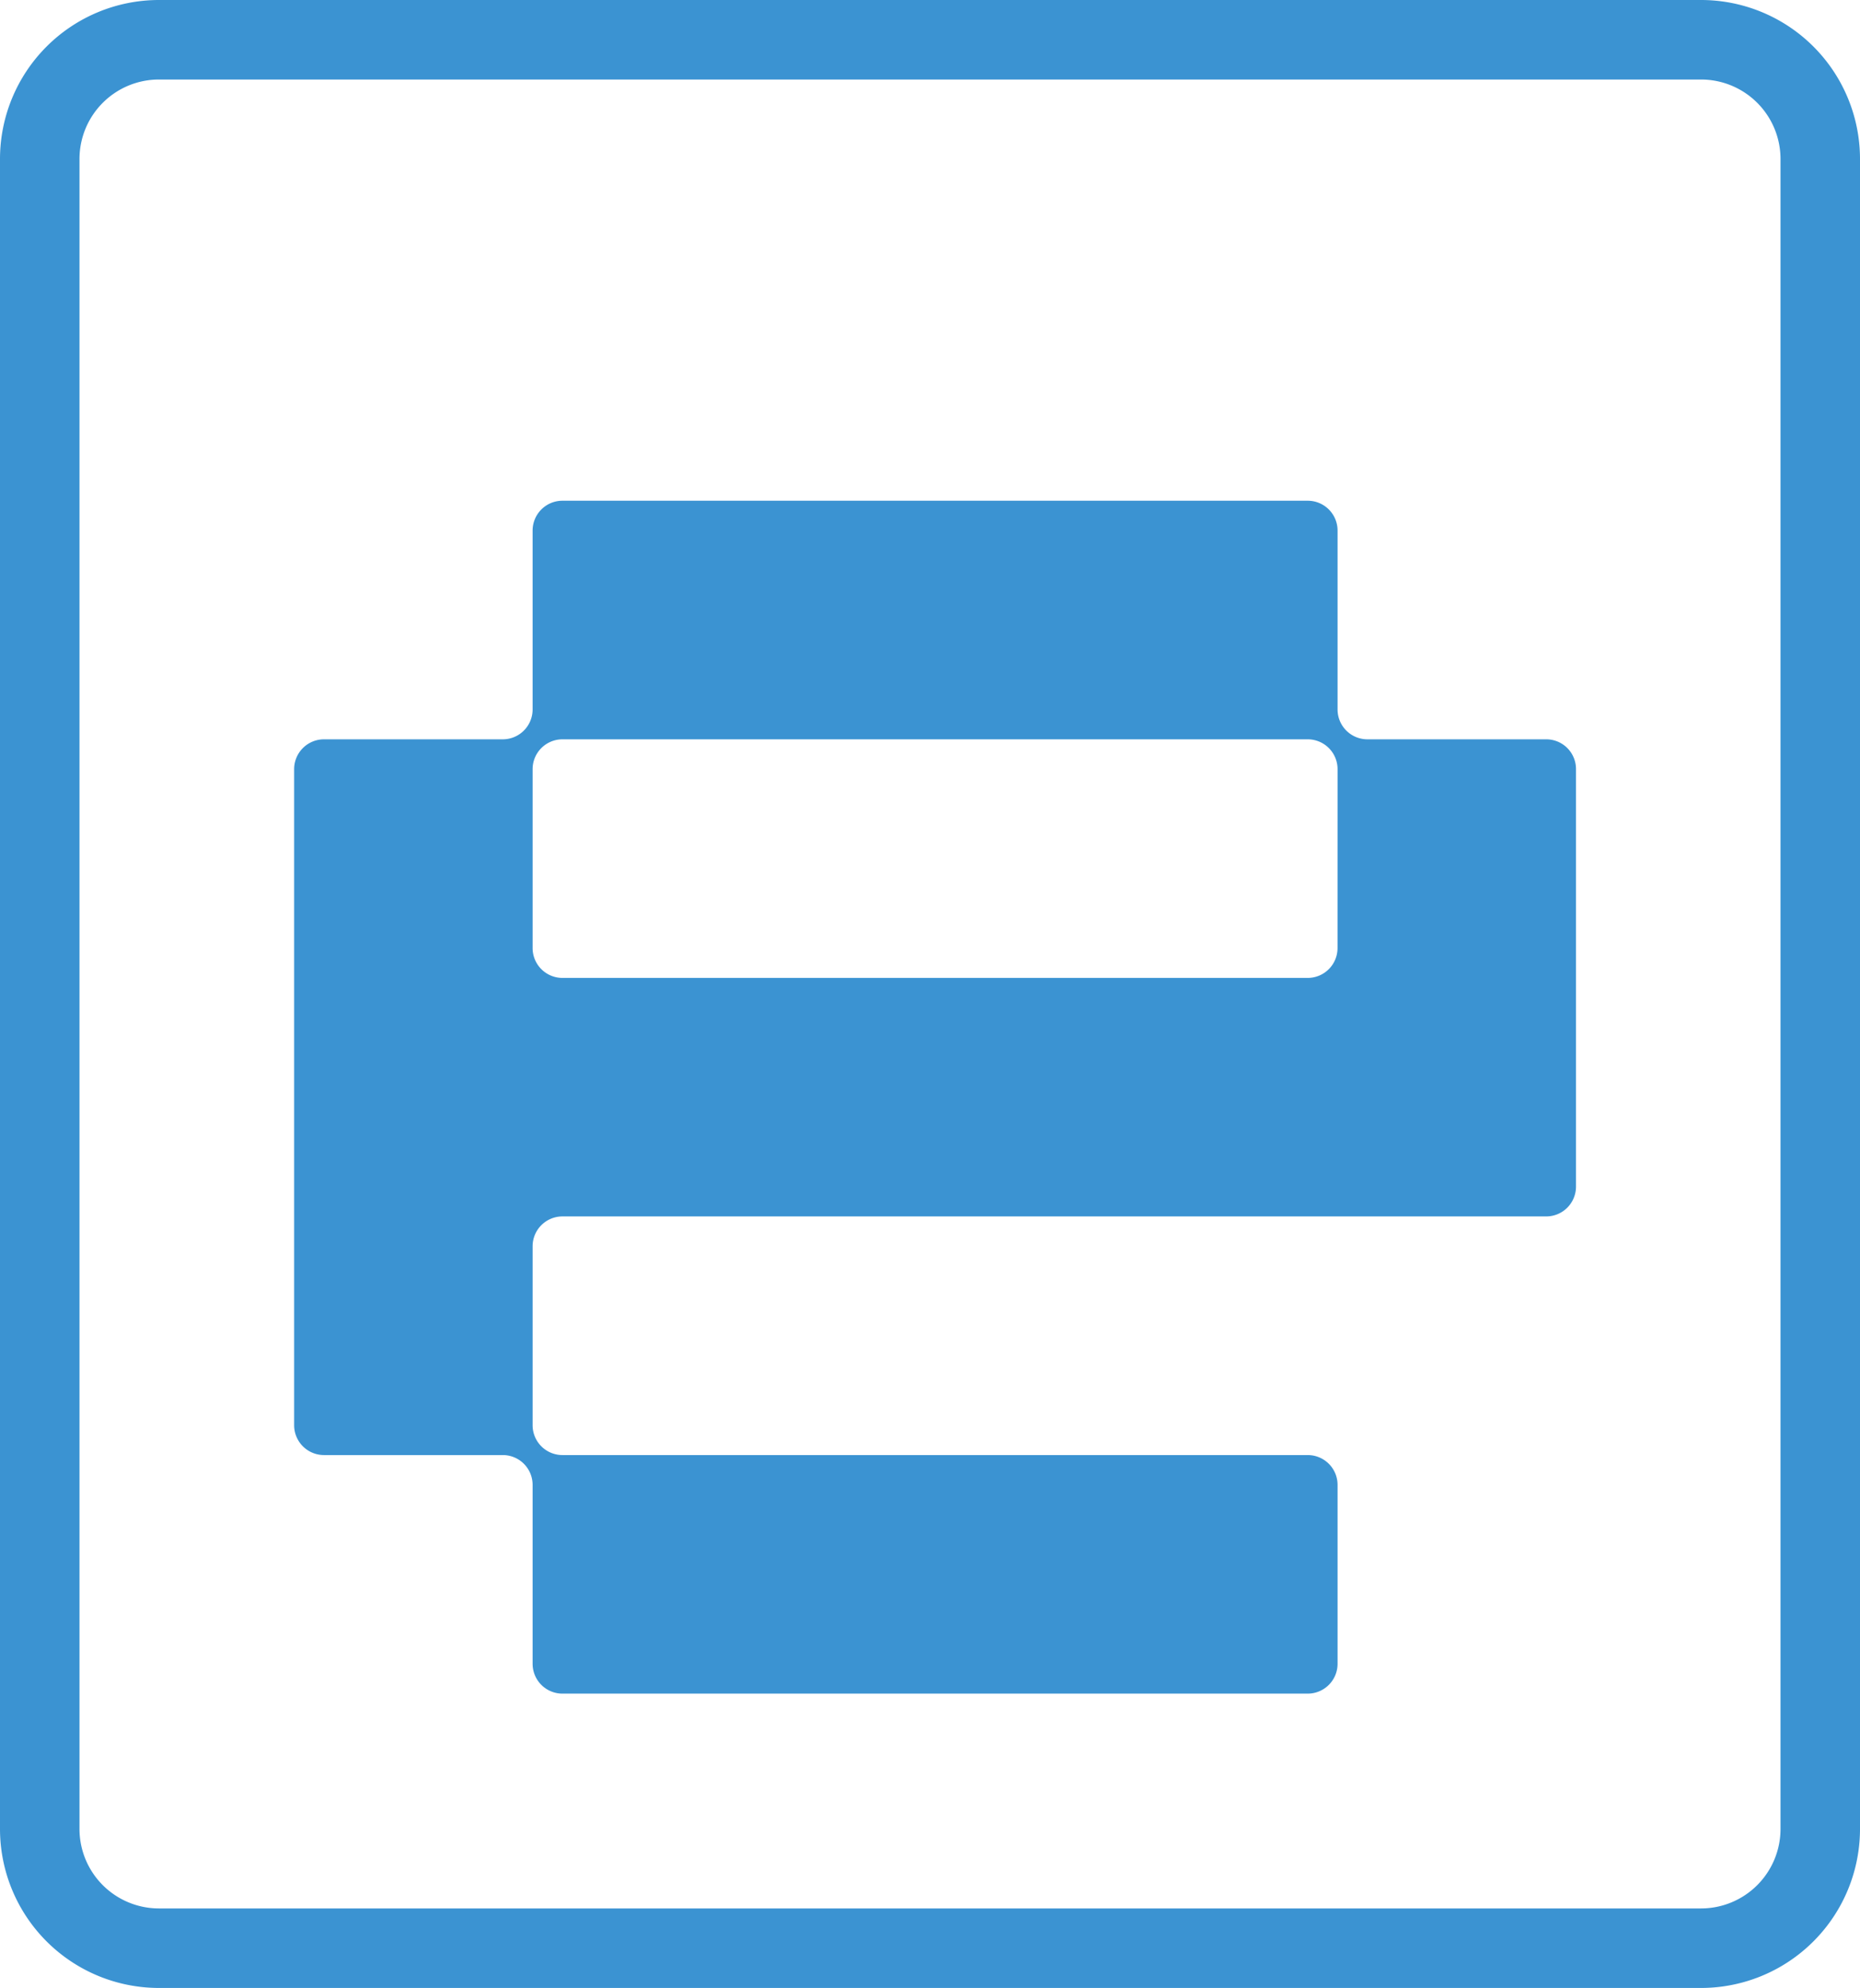 <svg xmlns="http://www.w3.org/2000/svg" width="46.8" height="50" viewBox="0 0 46.8 50">
  <g id="icon-easy" transform="translate(-465 -660.984)">
    <path id="Rectangle_5725" data-name="Rectangle 5725" d="M3-1H41.8a4,4,0,0,1,4,4V45a4,4,0,0,1-4,4H3a4,4,0,0,1-4-4V3A4,4,0,0,1,3-1ZM41.8,47a2,2,0,0,0,2-2V3a2,2,0,0,0-2-2H3A2,2,0,0,0,1,3V45a2,2,0,0,0,2,2Z" transform="translate(466 661.984)" fill="#3b93d2"/>
    <path id="Path_24259" data-name="Path 24259" d="M522.745,396h-4.5a.751.751,0,0,1-.75-.751v-4.5a.751.751,0,0,0-.75-.75H497.992a.751.751,0,0,0-.751.75v4.5a.751.751,0,0,1-.75.751h-4.5a.751.751,0,0,0-.75.751v16.5a.751.751,0,0,0,.75.751h4.5a.75.75,0,0,1,.75.75v4.5a.751.751,0,0,0,.751.75h18.753a.751.751,0,0,0,.75-.75v-4.5a.751.751,0,0,0-.75-.75H497.992a.751.751,0,0,1-.751-.751v-4.5a.751.751,0,0,1,.751-.751h24.752a.75.75,0,0,0,.75-.75v-10.5A.748.748,0,0,0,522.745,396Zm-5.251,5.251a.751.751,0,0,1-.75.75H497.992a.751.751,0,0,1-.751-.75v-4.5a.751.751,0,0,1,.751-.751h18.753a.751.751,0,0,1,.75.751Z" transform="translate(-18.84 283.579)" fill="#3b93d2"/>
  </g>
</svg>
